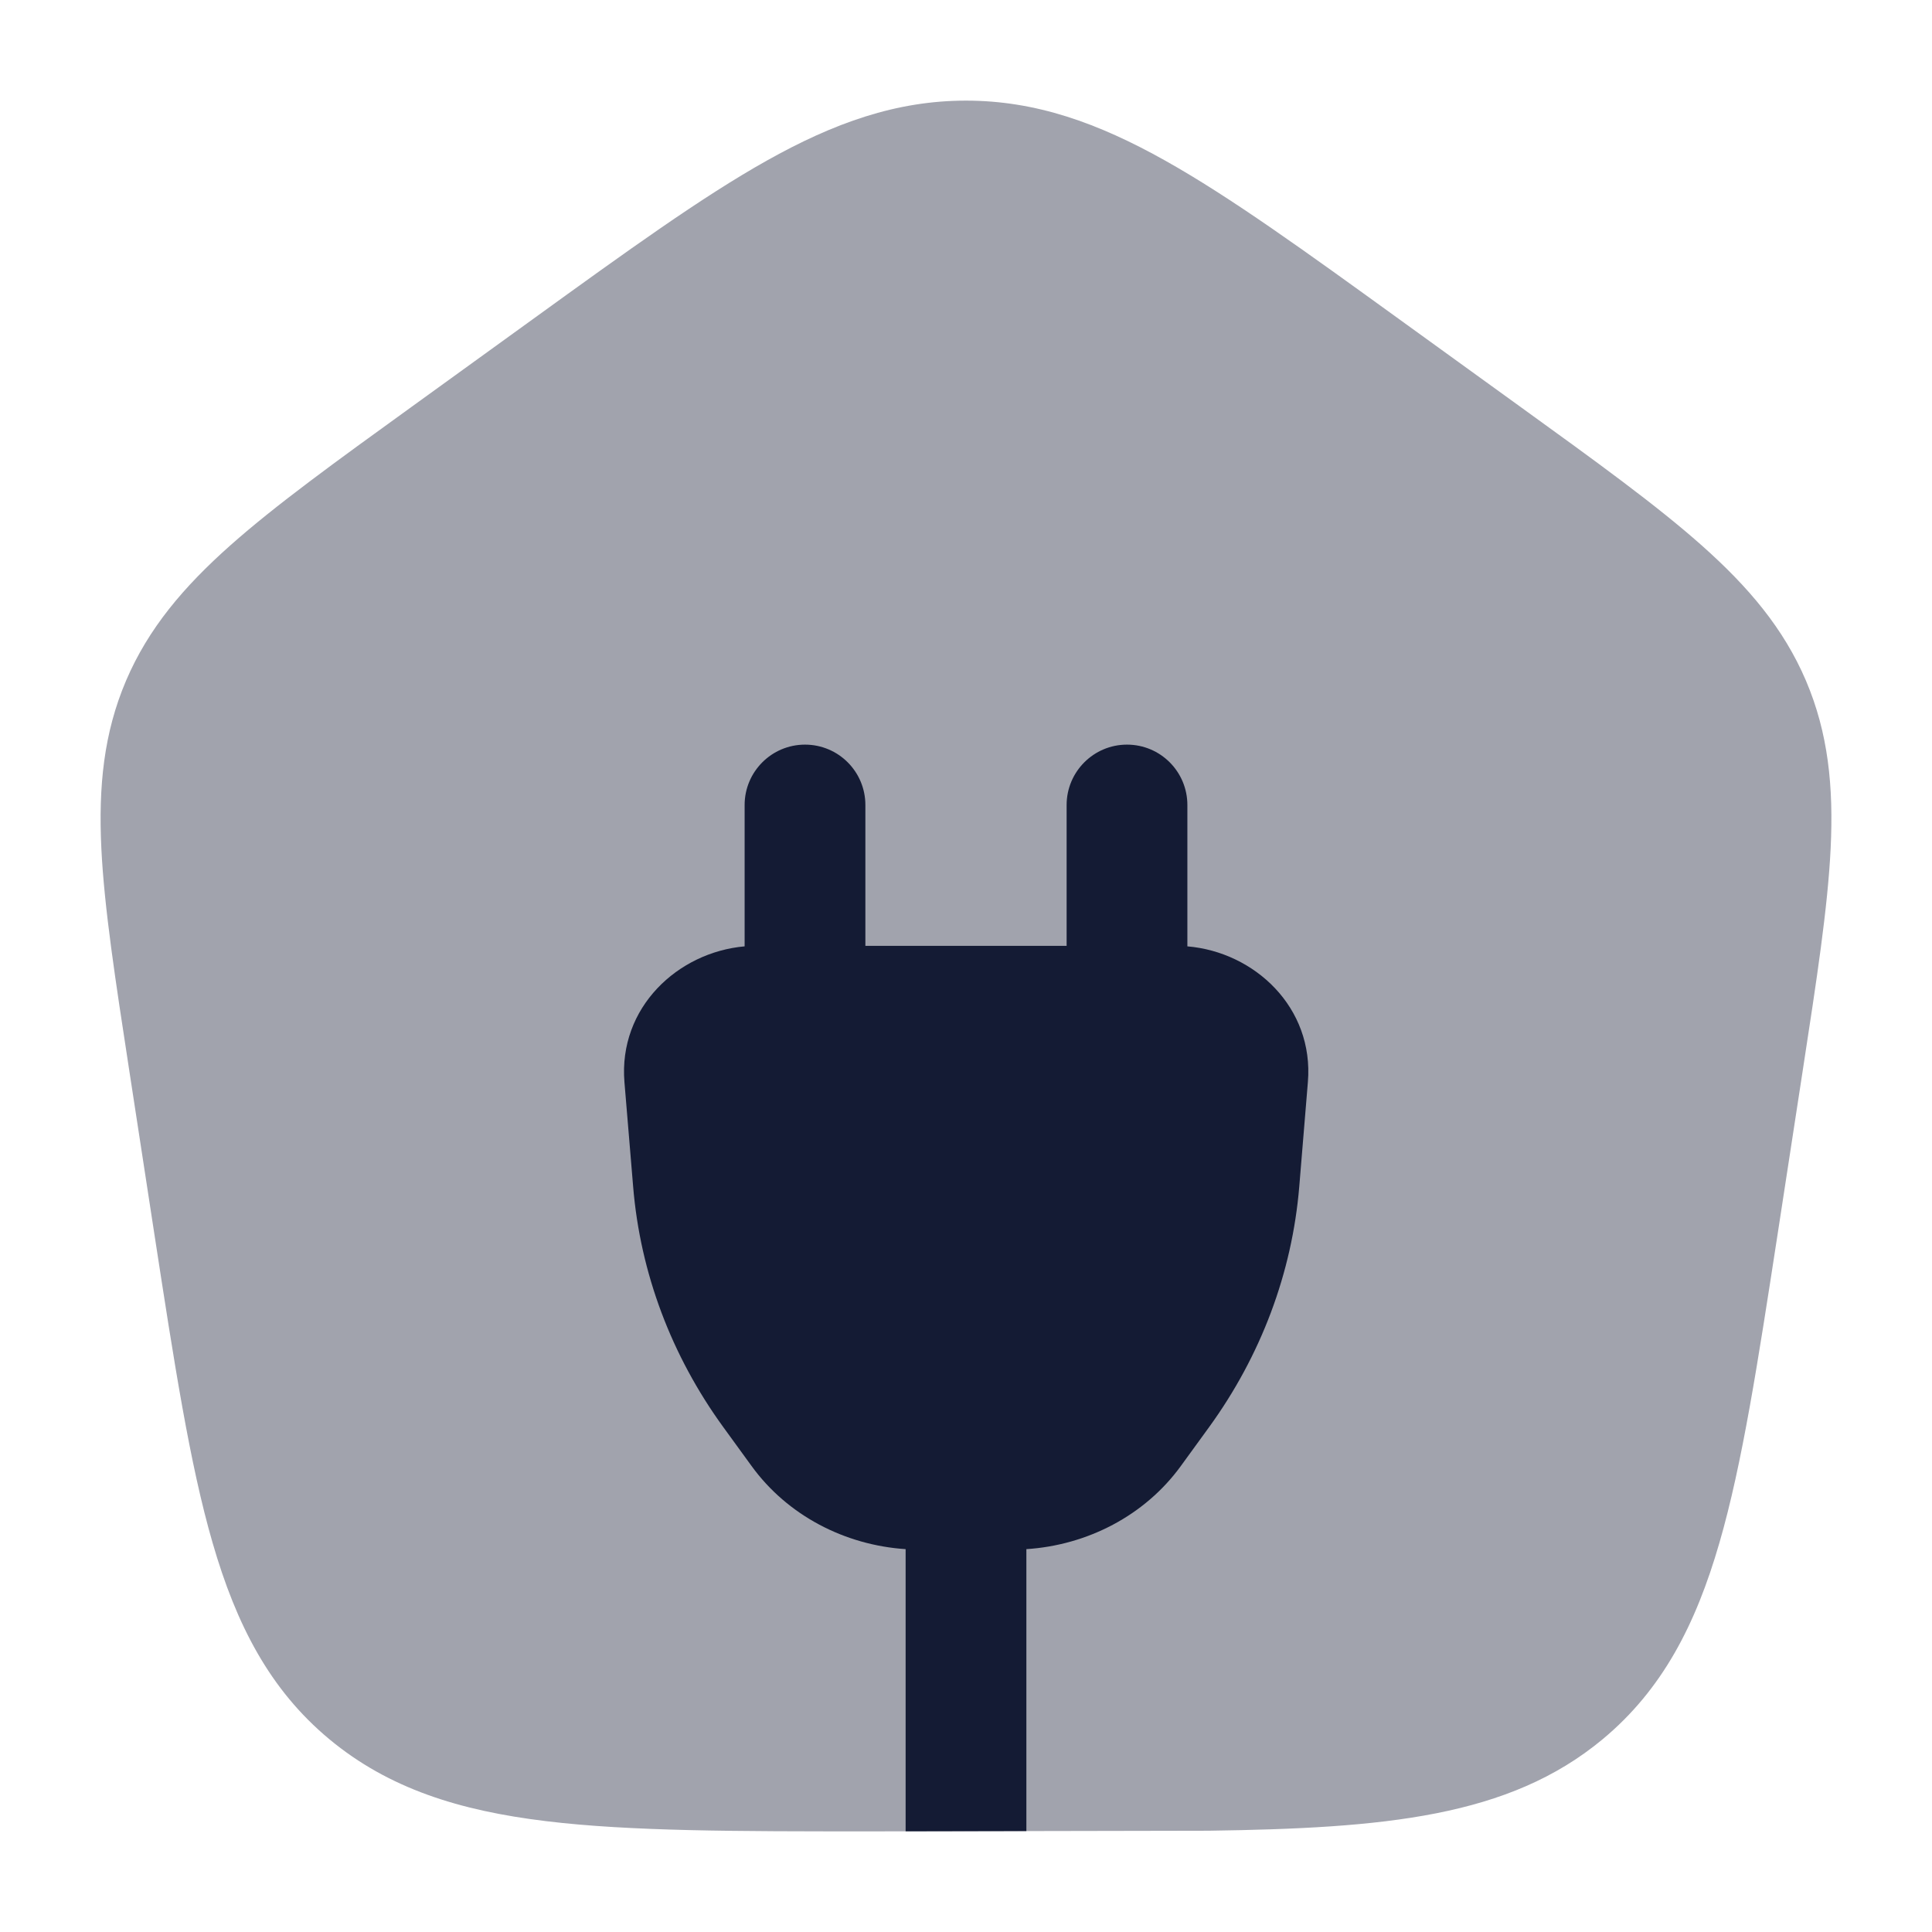 <svg width="24" height="24" viewBox="0 0 24 24" fill="none" xmlns="http://www.w3.org/2000/svg">
<path opacity="0.4" d="M9.524 1.996C10.36 1.527 11.134 1.25 12 1.25C12.866 1.25 13.64 1.527 14.476 1.996C15.286 2.45 16.214 3.121 17.381 3.965L18.89 5.056L18.89 5.056C19.827 5.733 20.575 6.274 21.139 6.775C21.721 7.292 22.157 7.807 22.434 8.455C22.711 9.105 22.778 9.77 22.741 10.538C22.705 11.279 22.567 12.173 22.396 13.287L22.081 15.339C21.837 16.922 21.644 18.184 21.359 19.166C21.065 20.182 20.65 20.989 19.909 21.605C18.743 22.575 17.192 22.711 15.011 22.742L15.001 22.742L10.861 22.75H10.811C9.146 22.75 7.828 22.75 6.783 22.623C5.709 22.493 4.83 22.219 4.091 21.605C3.35 20.989 2.935 20.182 2.641 19.166C2.356 18.184 2.163 16.922 1.919 15.339L1.604 13.287C1.433 12.173 1.295 11.279 1.259 10.538C1.222 9.77 1.289 9.105 1.566 8.455C1.843 7.807 2.279 7.292 2.861 6.775C3.425 6.274 4.173 5.733 5.11 5.056L5.11 5.056L6.619 3.965C7.786 3.121 8.714 2.45 9.524 1.996Z" fill="#141B34"/>
<path d="M10 9.25C10.415 9.25 10.75 9.586 10.75 10V11.75H13.25V10C13.25 9.586 13.586 9.25 14 9.25C14.415 9.25 14.75 9.586 14.75 10V11.756C15.583 11.826 16.324 12.514 16.247 13.442L16.14 14.739C16.051 15.813 15.663 16.842 15.02 17.728L14.669 18.211C14.222 18.827 13.507 19.195 12.75 19.244V22.746L11.25 22.749V19.244C10.495 19.194 9.782 18.826 9.336 18.211L8.985 17.728C8.341 16.842 7.953 15.813 7.865 14.739L7.757 13.442C7.681 12.516 8.42 11.829 9.25 11.756V10C9.25 9.586 9.586 9.25 10 9.25Z" fill="#141B34"/>
</svg>
